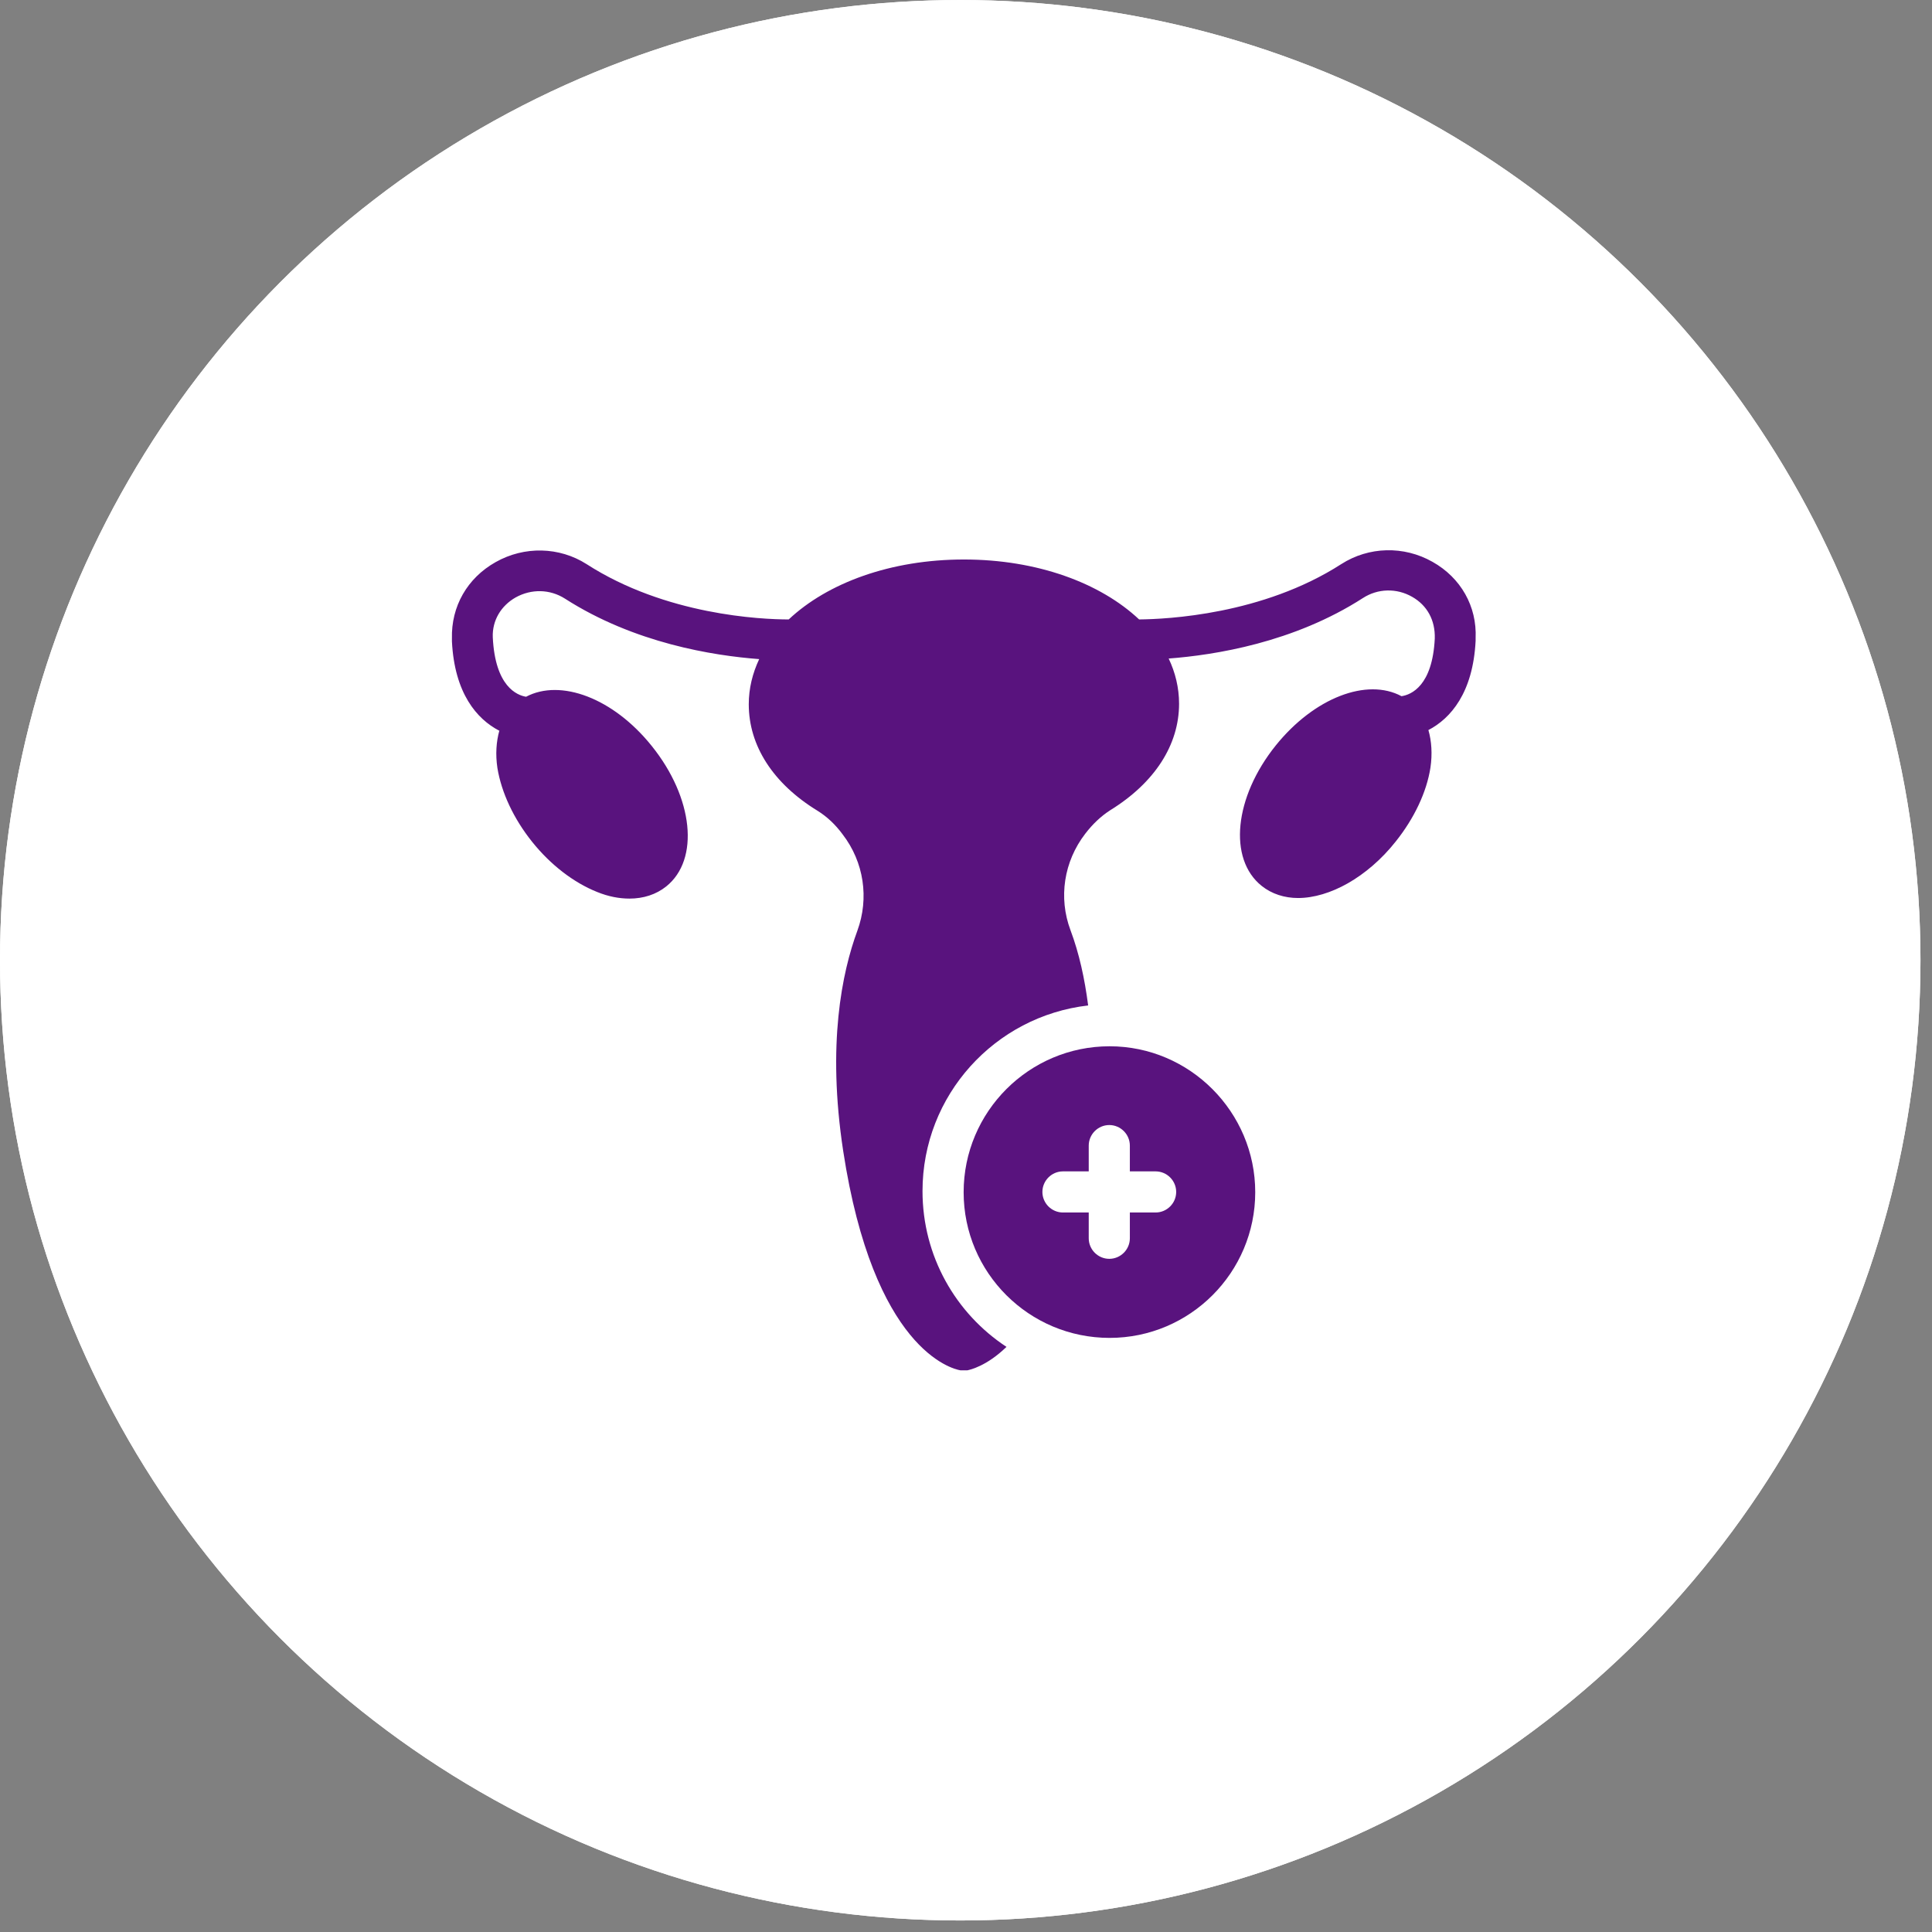 <svg width="116" height="116" viewBox="0 0 116 116" fill="none" xmlns="http://www.w3.org/2000/svg">
<rect x="0" y="0" width="116" height="116" fill="#808080" stroke="none"/>
<circle cx="57.654" cy="57.654" r="57.654" fill="white"/>
<circle cx="57.654" cy="57.654" r="57.654" fill="white"/>
<g clip-path="url(#clip0_6_2028)">
<path d="M29.986 43.851C29.795 44.529 29.743 45.294 29.865 46.111C30.108 47.589 30.838 49.154 31.951 50.545C33.064 51.936 34.455 52.997 35.846 53.553C36.524 53.831 37.185 53.953 37.793 53.953C38.628 53.953 39.393 53.71 40.001 53.223C42.018 51.606 41.636 47.902 39.132 44.79C36.819 41.904 33.655 40.739 31.586 41.834C31.047 41.747 29.726 41.226 29.587 38.253C29.552 37.262 30.073 36.375 30.96 35.871C31.899 35.349 33.012 35.367 33.916 35.94C38.089 38.618 42.818 39.365 45.583 39.574C45.183 40.426 44.957 41.33 44.957 42.286C44.957 44.773 46.417 47.05 49.095 48.685C49.651 49.032 50.155 49.502 50.59 50.093C51.877 51.762 52.19 53.936 51.477 55.883C50.555 58.387 49.651 62.699 50.625 69.097C52.45 81.024 57.145 82.189 57.666 82.276C57.736 82.276 57.806 82.276 57.875 82.276C57.945 82.276 58.032 82.276 58.084 82.276C58.24 82.241 59.231 82.033 60.431 80.868C57.388 78.868 55.389 75.426 55.389 71.514C55.389 65.759 59.735 61.012 65.334 60.369C65.125 58.752 64.795 57.239 64.273 55.848C63.543 53.901 63.873 51.727 65.16 50.058C65.612 49.467 66.116 48.998 66.655 48.65C69.333 46.998 70.793 44.721 70.793 42.252C70.793 41.295 70.567 40.374 70.168 39.539C72.932 39.331 77.679 38.583 81.834 35.906C82.721 35.332 83.851 35.297 84.79 35.836C85.677 36.34 86.181 37.227 86.146 38.34C86.007 41.174 84.738 41.713 84.147 41.8C82.078 40.687 78.913 41.886 76.601 44.755C74.097 47.868 73.732 51.571 75.749 53.188C76.357 53.675 77.122 53.918 77.939 53.918C78.878 53.918 79.922 53.605 80.93 53.032C81.938 52.458 82.947 51.606 83.799 50.528C84.912 49.137 85.659 47.555 85.885 46.094C86.007 45.277 85.955 44.495 85.763 43.834C87.102 43.138 88.441 41.591 88.598 38.479V38.322C88.684 36.41 87.711 34.688 86.007 33.732C84.286 32.758 82.182 32.811 80.53 33.871C75.801 36.914 70.046 37.175 68.394 37.192C66.064 35.001 62.274 33.593 57.875 33.593C53.476 33.593 49.686 35.001 47.356 37.192C45.704 37.192 39.967 36.931 35.22 33.871C33.586 32.828 31.482 32.776 29.761 33.749C28.057 34.706 27.083 36.41 27.135 38.34V38.514C27.291 41.626 28.63 43.173 29.969 43.869" fill="#59137E"/>
<path d="M69.385 72.8H67.838V74.348C67.838 75.026 67.281 75.582 66.603 75.582C65.925 75.582 65.369 75.026 65.369 74.348V72.8H63.821C63.143 72.8 62.587 72.244 62.587 71.566C62.587 70.888 63.143 70.331 63.821 70.331H65.369V68.784C65.369 68.106 65.925 67.549 66.603 67.549C67.281 67.549 67.838 68.106 67.838 68.784V70.331H69.385C70.063 70.331 70.62 70.888 70.62 71.566C70.62 72.244 70.063 72.8 69.385 72.8ZM66.621 62.82C61.787 62.82 57.858 66.75 57.858 71.583C57.858 76.417 61.787 80.329 66.621 80.329C71.454 80.329 75.366 76.399 75.366 71.583C75.366 66.767 71.437 62.82 66.621 62.82Z" fill="#59137E"/>
</g>
<defs>
<clipPath id="clip0_6_2028">
<rect width="61.497" height="49.292" fill="white" transform="translate(27.135 33.055)"/>
</clipPath>
</defs>
</svg>
